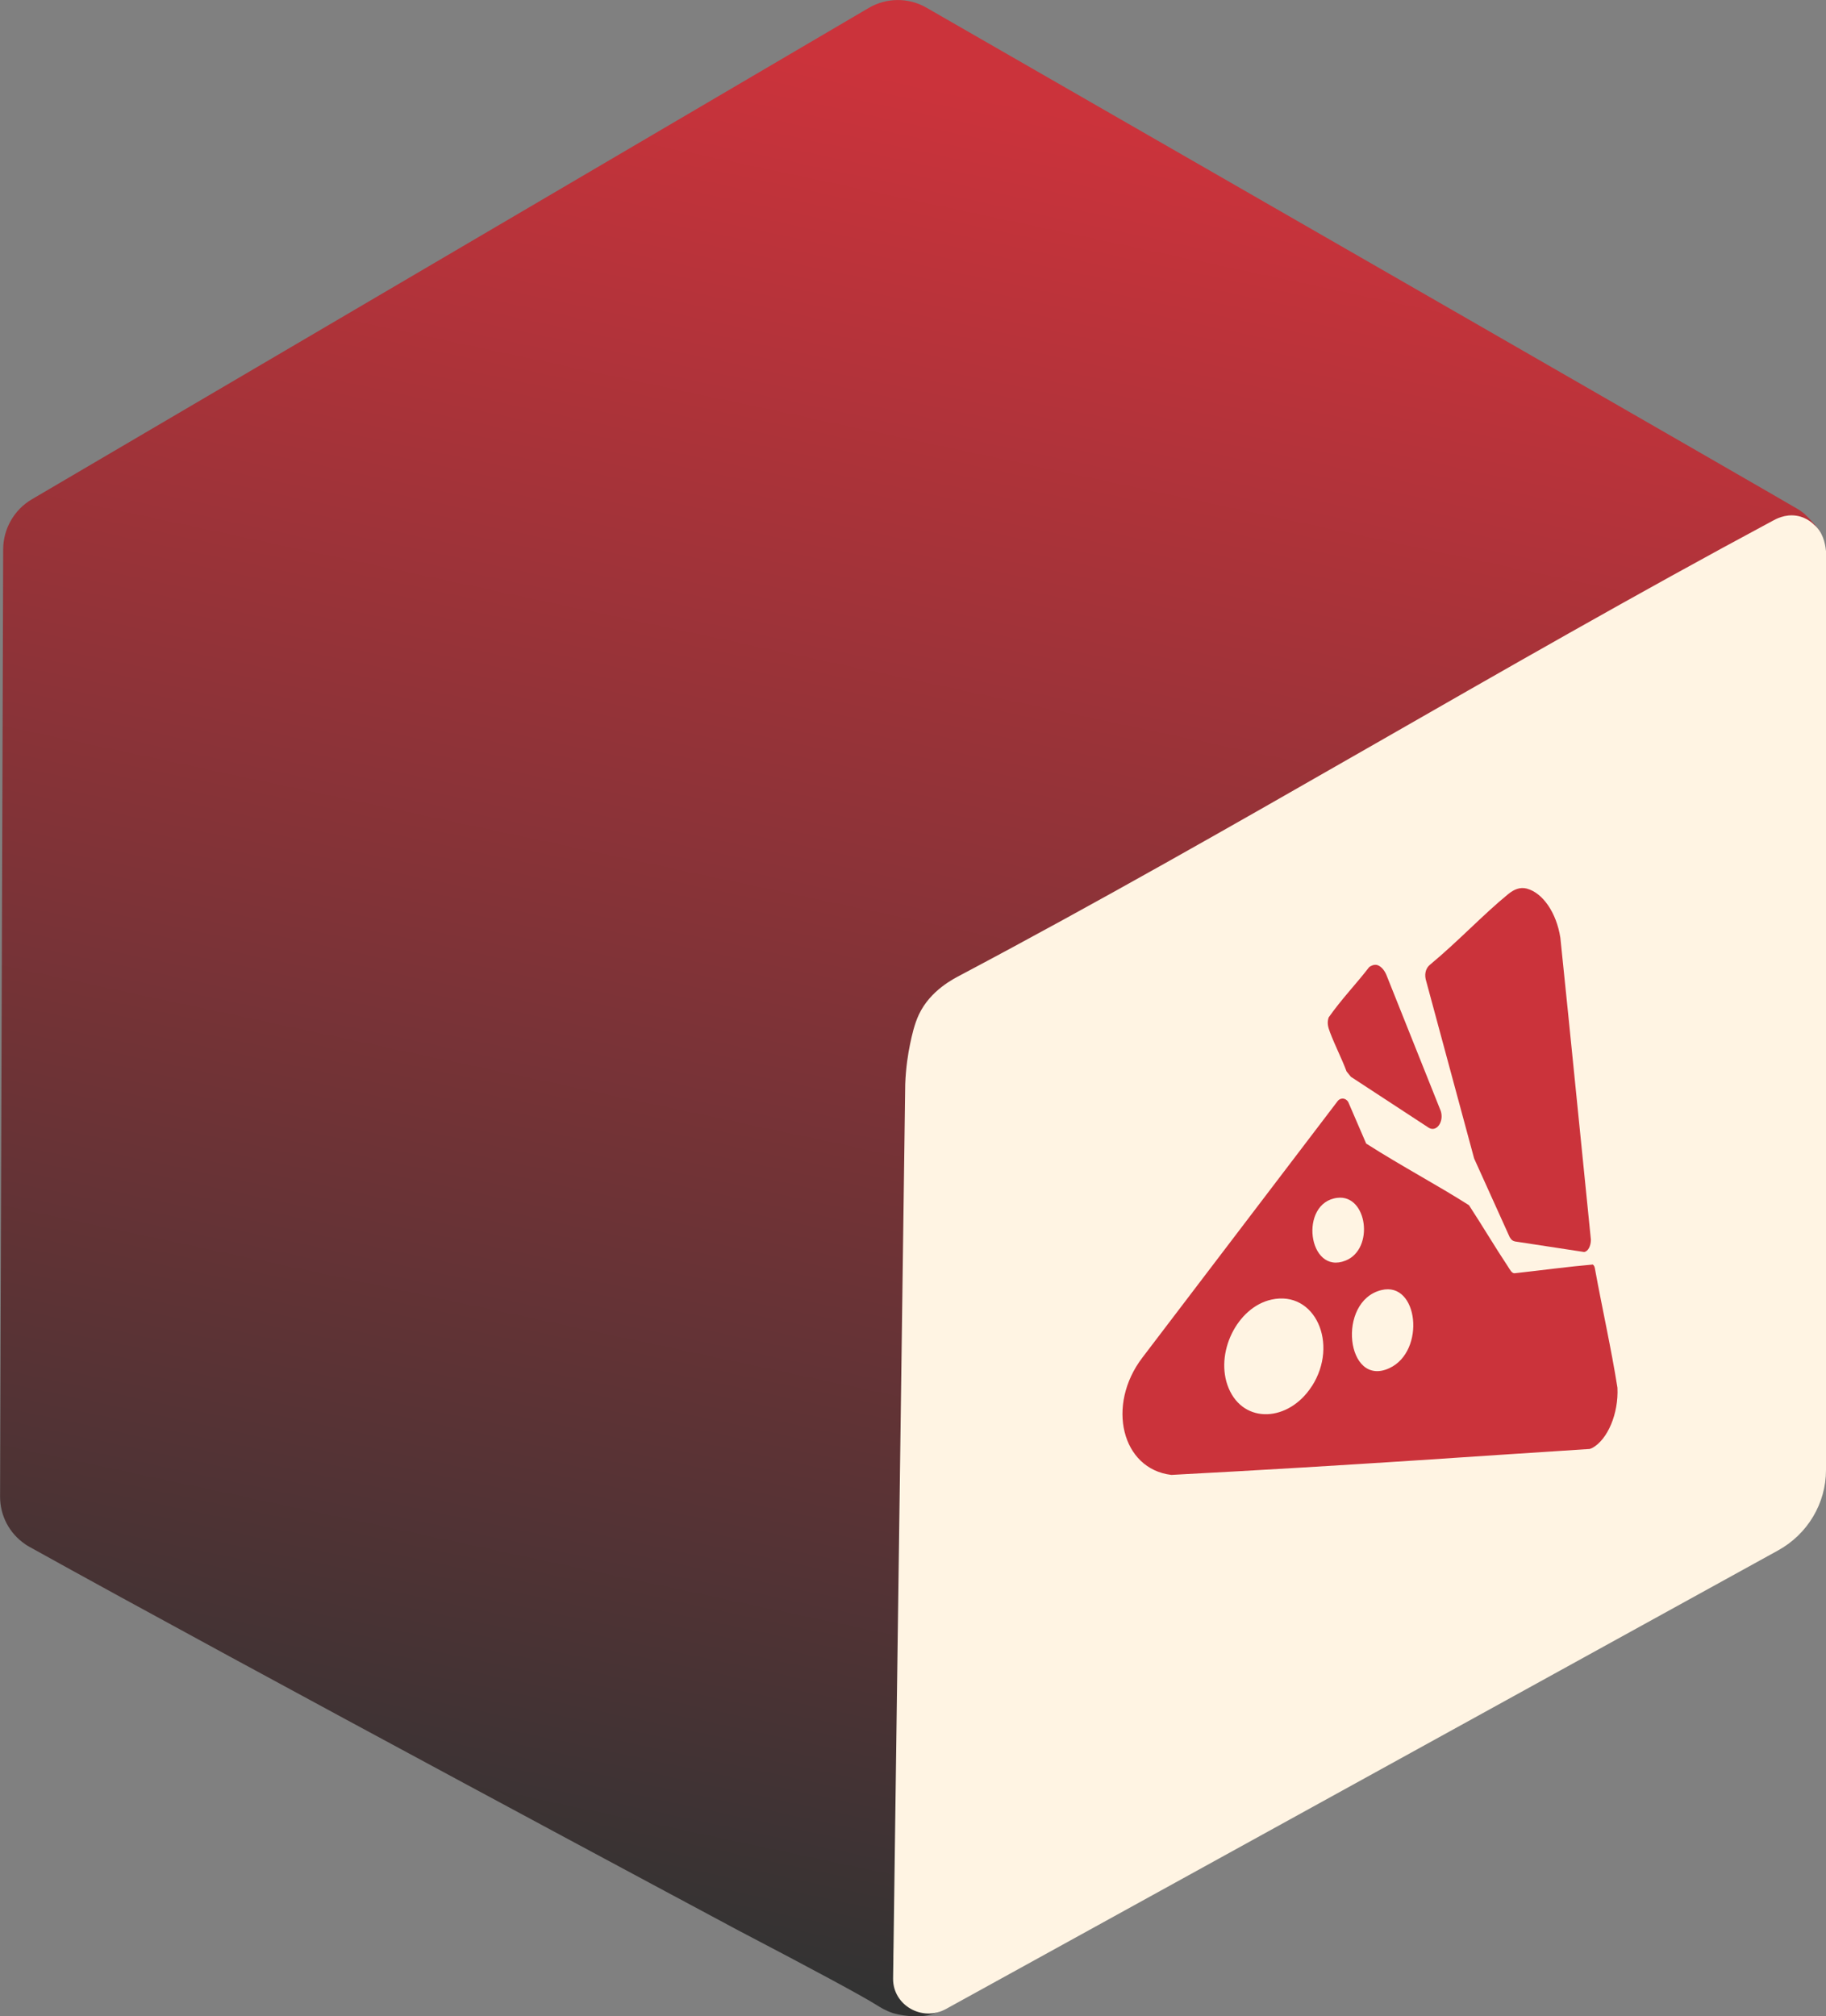 <?xml version="1.0" encoding="UTF-8"?>
<svg id="Layer_2" data-name="Layer 2" xmlns="http://www.w3.org/2000/svg" xmlns:xlink="http://www.w3.org/1999/xlink" viewBox="0 0 230.2 254.18">
  <rect x="0" y="0" width="230.2" height="254.18" fill="#808080" stroke="none"/>
  <defs>
    <style>
      .cls-1 {
        fill: #fff4e3;
      }

      .cls-2 {
        fill: #cb333b;
      }

      .cls-3 {
        fill: url(#linear-gradient);
      }
    </style>
    <linearGradient id="linear-gradient" x1="126.7" y1="12.57" x2="77.41" y2="243.97" gradientUnits="userSpaceOnUse">
      <stop offset="0" stop-color="#cb333b"/>
      <stop offset="1" stop-color="#333"/>
    </linearGradient>
  </defs>
  <g id="Layer_1-2" data-name="Layer 1">
    <g>
      <path class="cls-3" d="M229.49,67.06s-.02,0-.03-.01c-1.08-.4-2.71-.82-4.57-.49-.57.1-.21.04-2.61.84-3.38,1.13-4.08,1.37-5.06,1.9-.96.52-1.59.91-1.59.91-1.45.82-3.95,2.24-7.03,4.01-16.85,9.65-30.52,17.8-53.31,31.03-12.21,7.09-16.4,9.46-20.07,11-.28.12-1.13.4-2.26.87-1.1.46-4.27,1.85-9.33,5.32-6.49,4.46-7.24,4.85-7.1,5.44.42,1.78,7.46,1.4,7.48,2,0,.42-3.33.84-6.12,1.13-2.91,62.12-4.97,108.6-5.24,115.73h4.08l2.07,6.66c-.21.1-.43.21-.67.3-.34.13-.7.25-1.09.34-.04.01-.09.02-.13.03-2.24.37-4.33-.29-4.33-.29-.99-.33-1.66-.77-1.87-.9-1.9-1.21-8.15-4.57-17.69-9.56,0,0-62.68-33.52-89.36-48.35-.09-.05-.17-.1-.27-.16-.09-.05-.17-.11-.25-.17-1.95-1.34-3.13-3.56-3.13-5.95l.39-119.45c.01-2.59,1.39-4.99,3.62-6.3C39.18,42.3,74.35,21.64,109.52,1c2.24-1.31,5.01-1.33,7.26-.04,36.59,21.03,108.82,62.56,109.92,63.25.43.27.79.57.79.57.4.38.83.82,1.26,1.33.27.33.52.65.74.96Z"/>
      <path class="cls-1" d="M230.2,69.43v115.88c0,4.21-2.32,8.1-6.08,10.16l-104.87,57.79c-2.98,1.64-6.67-.46-6.66-3.81.51-37.59,1.02-75.19,1.53-112.78.08-2.12.36-3.85.62-5.09.22-1.05.53-2.47,1.11-3.7,1.45-3.06,4.42-4.52,5.31-4.99,34.55-18.3,67.9-38.79,102.36-57.26.33-.18,1.51-.84,2.93-.62,1.42.21,2.24,1.14,2.24,1.14,1.08.88,1.4,2.27,1.5,3.26Z"/>
      <g>
        <path class="cls-2" d="M203.91,174.95c-.79-4.98-1.9-9.87-2.84-15.02-.04-.25-.13-.43-.27-.52-3.04.26-6.32.71-9.86,1.1-.36.02-.6-.49-.83-.84-1.62-2.43-3.2-5.11-4.92-7.74-3.92-2.5-8.33-4.82-12.96-7.77l-2.26-5.24c-.32-.52-.93-.57-1.3-.16l-24.65,32.38c-4.59,6.01-2.61,14.05,3.65,14.79,23.7-1.25,40.4-2.5,52.74-3.27.11-.05.23-.07.33-.13,1.94-1.06,3.32-4.34,3.17-7.57ZM165.37,174.76c-2.89,4.49-8.57,4.81-10.48.23-1.81-4.33,1.04-10.2,5.4-11.16,5.49-1.21,8.53,5.57,5.09,10.93ZM168.61,151c3.76-.44,4.69,6.44,1.03,7.91-4.75,1.91-5.95-7.34-1.03-7.91ZM175.16,172.47c-5.45,2.54-6.7-8.45-1.01-9.84,4.66-1.14,5.62,7.7,1.01,9.84Z"/>
        <path class="cls-2" d="M192.48,112.02c2.01.53,3.74,3.03,4.23,6.19,1.36,13.1,2.6,25.79,3.85,38.06,0,.82-.36,1.49-.85,1.56l-8.72-1.33c-.31-.08-.46-.19-.67-.55l-4.48-9.91-6.11-22.61c-.17-.82.1-1.45.54-1.81,3.58-2.97,6.73-6.35,9.87-8.91.7-.57,1.47-.92,2.35-.69Z"/>
        <path class="cls-2" d="M173.53,121.63c.52.11.99.64,1.25,1.27l6.86,17.17c.41,1.34-.52,2.67-1.5,2.11l-9.84-6.44-.54-.67c-.61-1.63-1.45-3.25-2.08-4.91-.26-.69-.41-1.21-.18-1.9,1.62-2.31,3.48-4.23,5.09-6.32.23-.21.64-.36.94-.3Z"/>
      </g>
    </g>
  </g>
</svg>